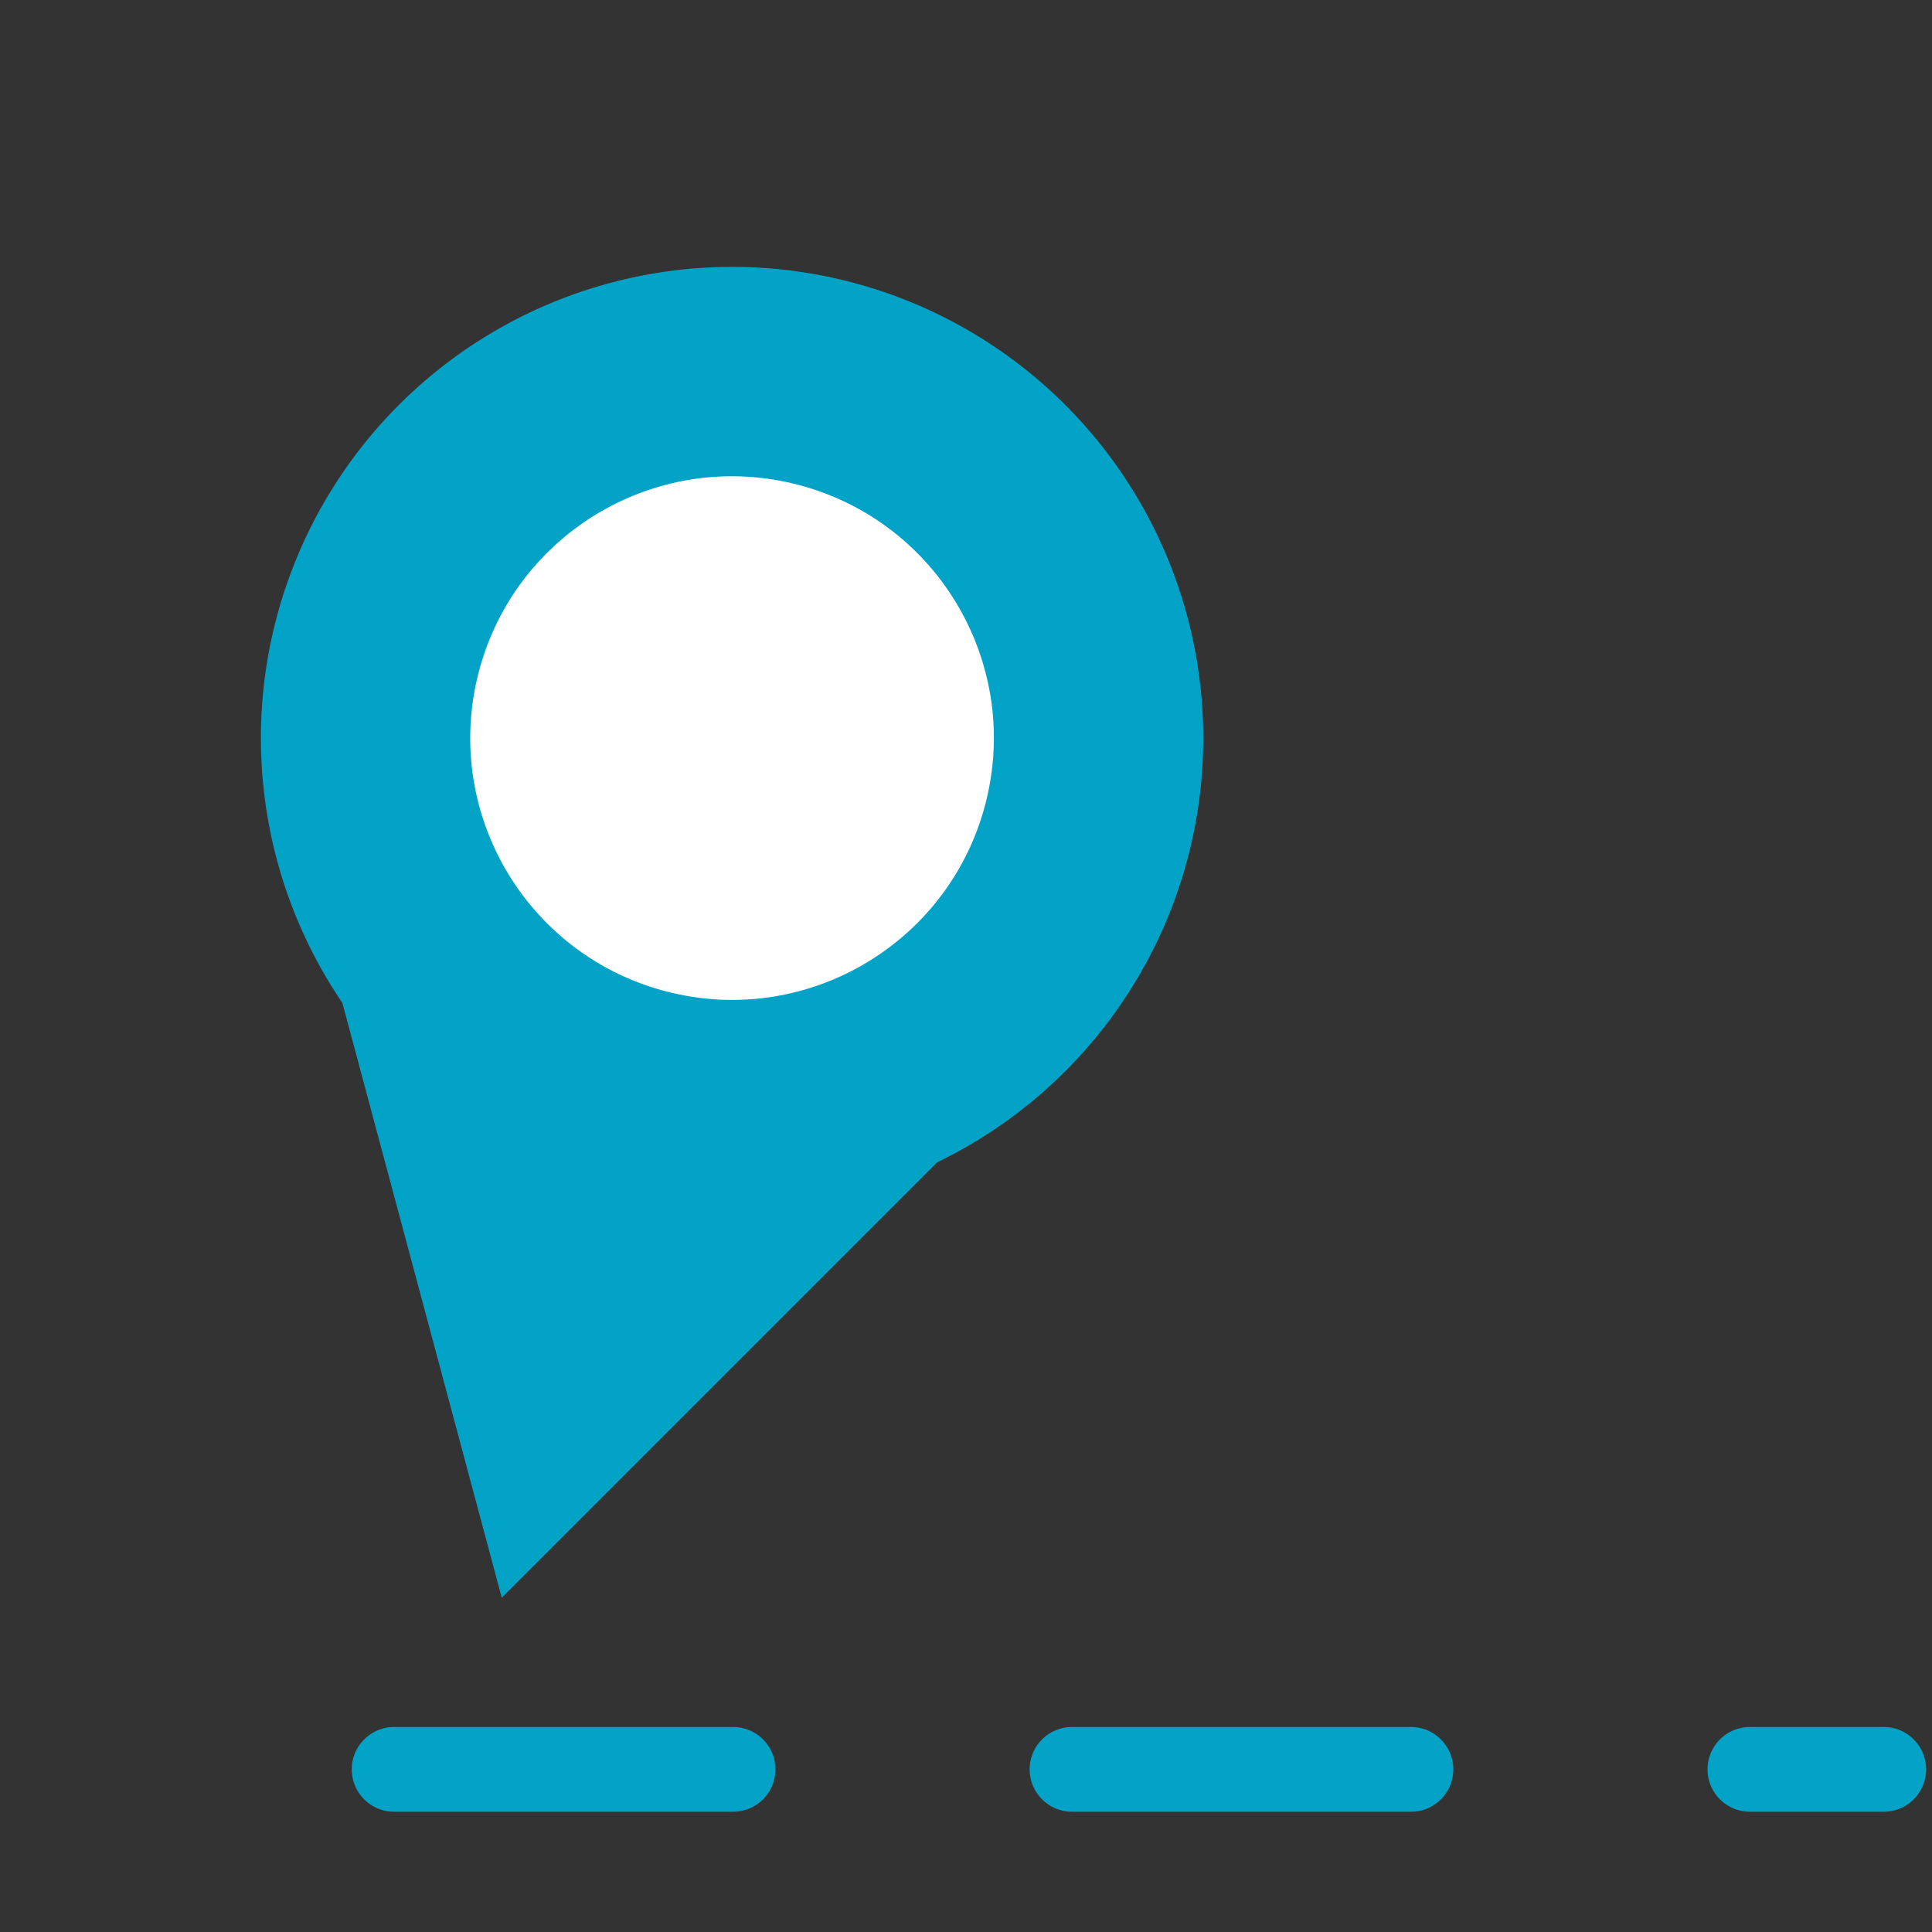 <svg width="456" height="456" viewBox="0 0 456 456" fill="none" xmlns="http://www.w3.org/2000/svg">
<rect x="0" y="0" width="456" height="456" fill="#333333" stroke="none"/>
<circle cx="172.79" cy="174.205" r="111.211" transform="rotate(15 172.79 174.205)" fill="#02A3C7"/>
<path d="M118.429 377.112L254.634 240.907L68.575 191.052L118.429 377.112Z" fill="#02A3C7"/>
<circle cx="172.782" cy="174.206" r="61.784" transform="rotate(15 172.782 174.206)" fill="white"/>
<path d="M93.016 417.615H444.613" stroke="#02A3C7" stroke-width="20" stroke-linecap="round" stroke-linejoin="round" stroke-dasharray="80 80"/>
</svg>
